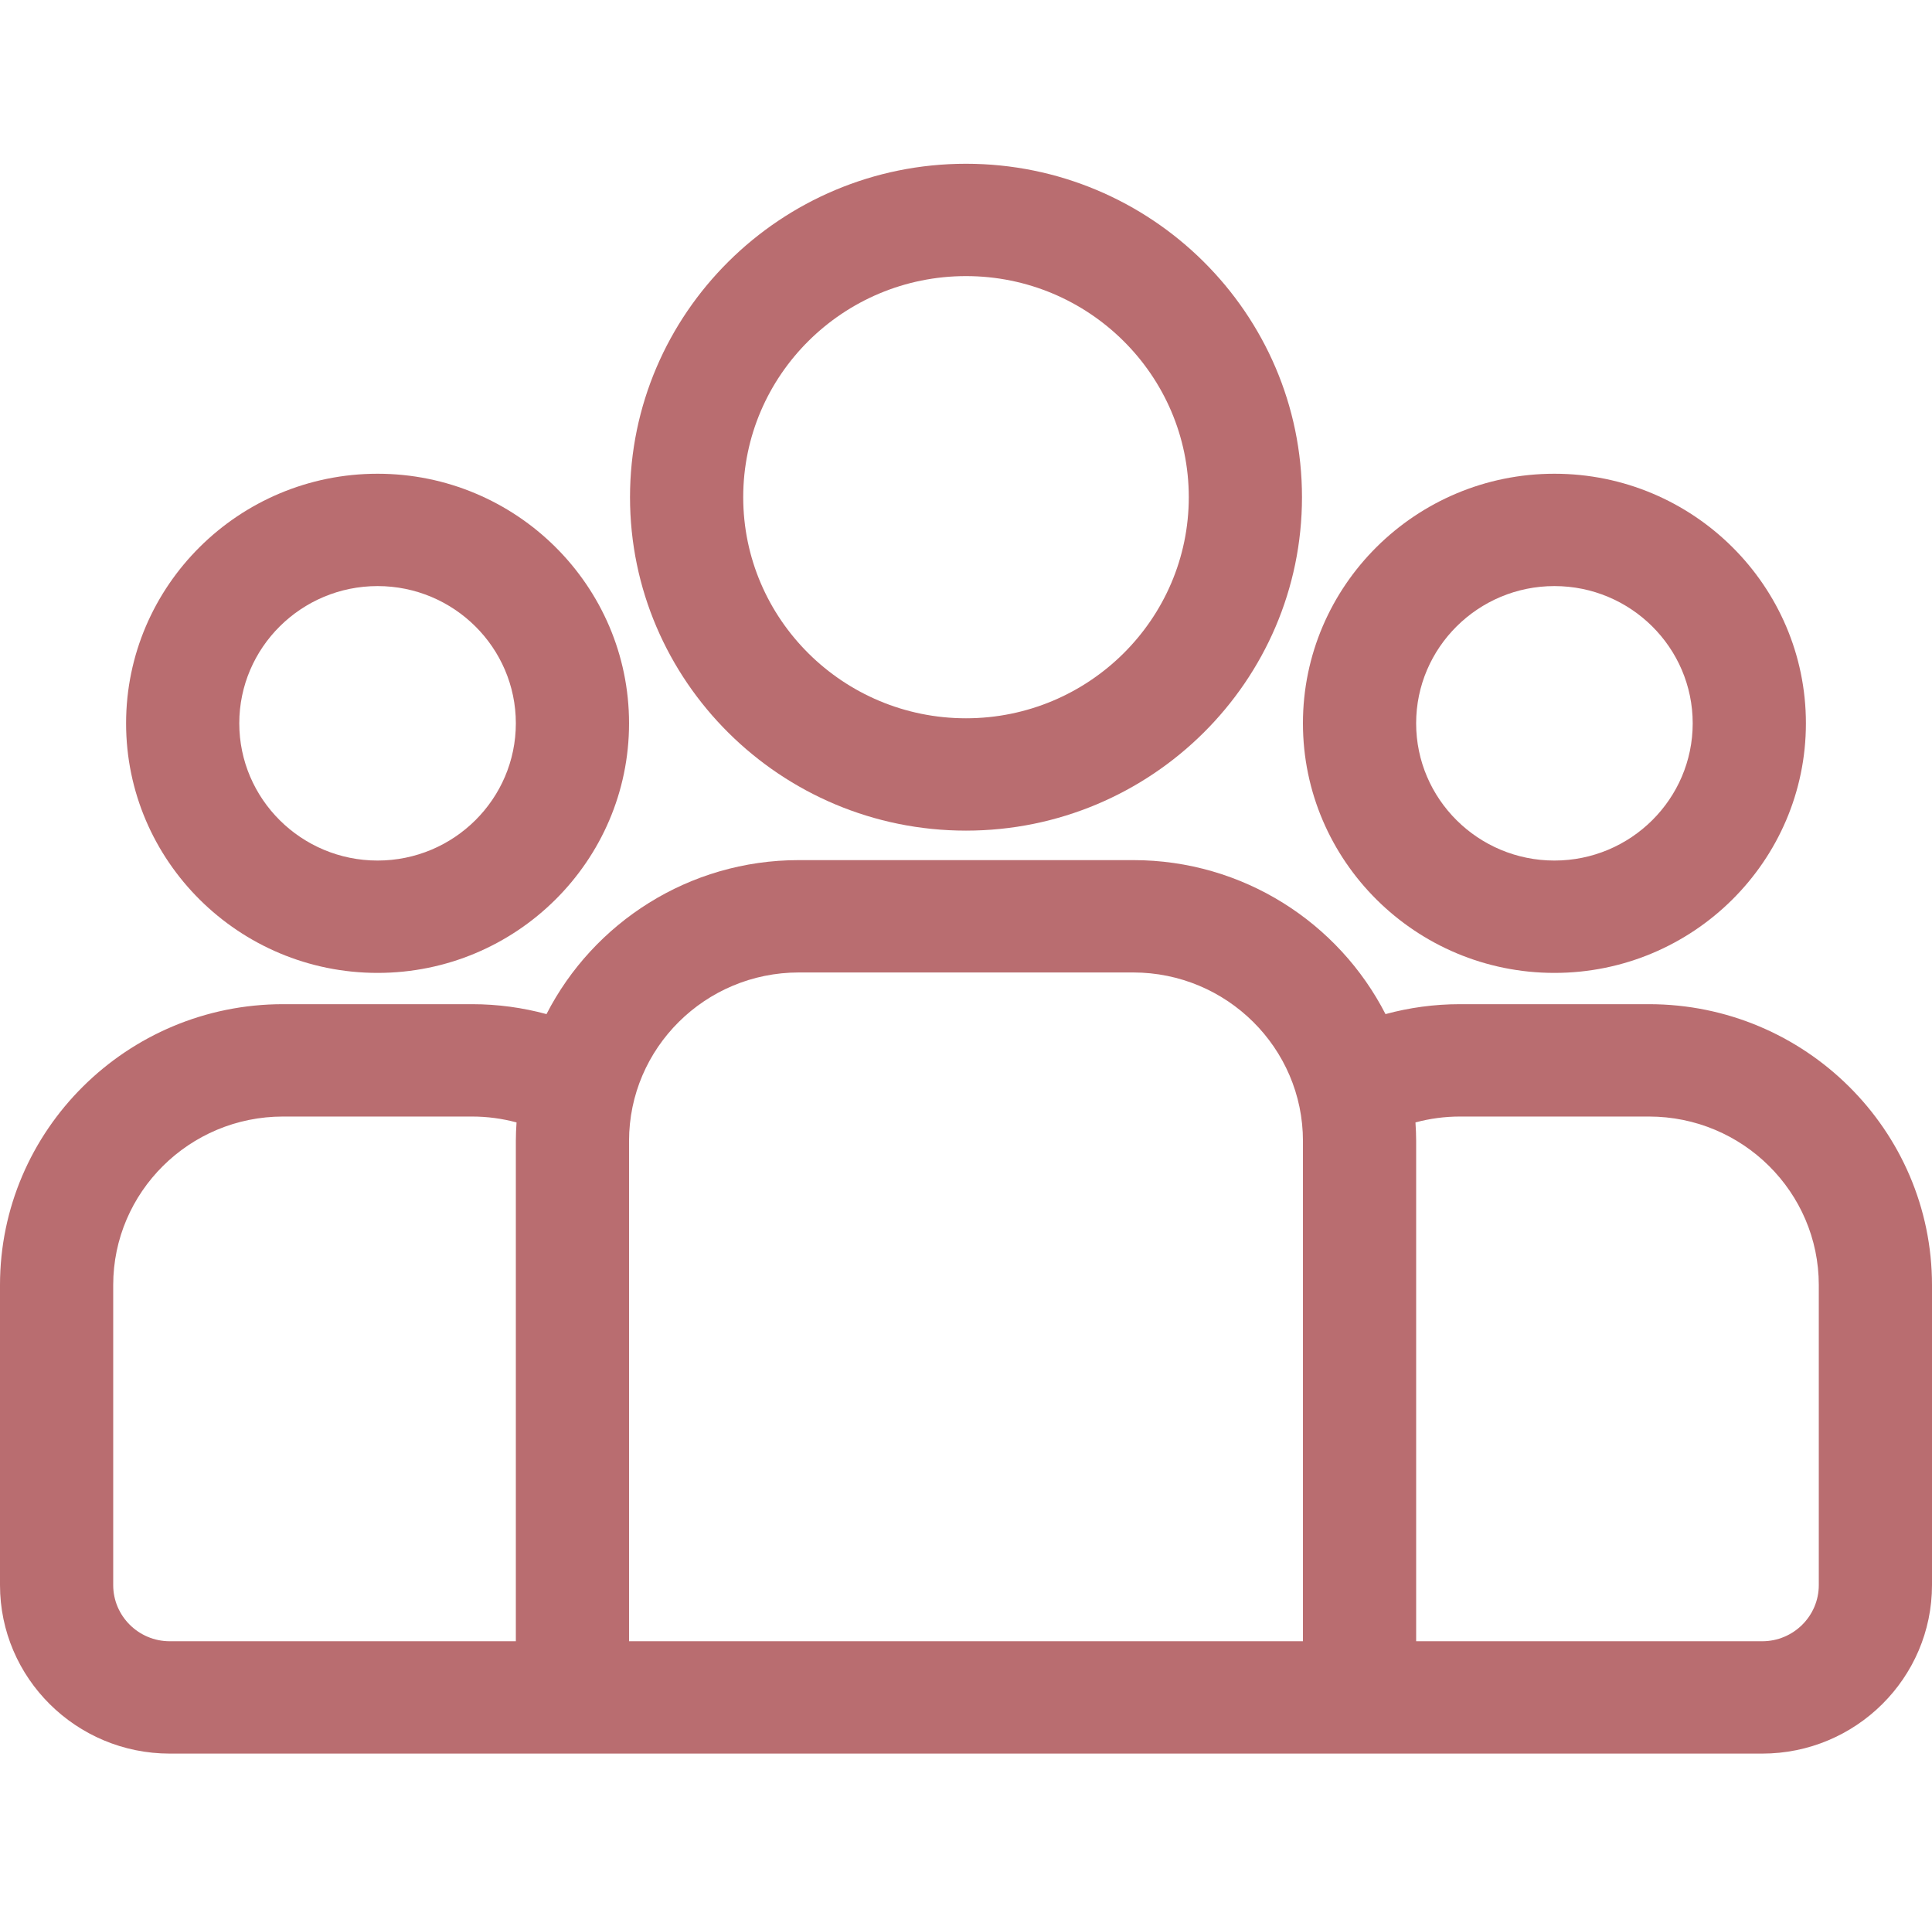 <svg width="128" height="127" viewBox="0 0 128 127" fill="none" xmlns="http://www.w3.org/2000/svg">
<path d="M109.25 66.514H96.721C95.015 66.514 93.364 66.745 91.793 67.171C88.694 61.125 82.365 56.971 75.074 56.971H52.926C45.635 56.971 39.306 61.125 36.207 67.171C34.636 66.745 32.985 66.514 31.279 66.514H18.75C8.411 66.514 0 74.86 0 85.118V104.991C0 111.146 5.047 116.153 11.25 116.153H116.75C122.953 116.153 128 111.146 128 104.991V85.118C128 74.86 119.589 66.514 109.25 66.514ZM34.176 75.575V108.712H11.25C9.182 108.712 7.5 107.043 7.5 104.991V85.118C7.5 78.963 12.547 73.956 18.75 73.956H31.279C32.297 73.956 33.283 74.093 34.222 74.346C34.195 74.753 34.176 75.162 34.176 75.575ZM86.324 108.712H41.676V75.575C41.676 69.42 46.723 64.413 52.926 64.413H75.074C81.277 64.413 86.324 69.42 86.324 75.575V108.712ZM120.5 104.991C120.5 107.043 118.818 108.712 116.75 108.712H93.824V75.575C93.824 75.162 93.805 74.752 93.778 74.346C94.717 74.093 95.703 73.956 96.721 73.956H109.25C115.453 73.956 120.5 78.963 120.5 85.118V104.991Z" fill="#B96D70"/>
<path d="M25.015 31.379C15.828 31.379 8.354 38.795 8.354 47.91C8.353 57.026 15.828 64.442 25.015 64.442C34.202 64.442 41.676 57.026 41.676 47.91C41.676 38.795 34.202 31.379 25.015 31.379ZM25.015 57C19.963 57 15.853 52.922 15.853 47.91C15.853 42.898 19.963 38.82 25.015 38.82C30.067 38.82 34.176 42.898 34.176 47.91C34.176 52.922 30.067 57 25.015 57Z" fill="#B96D70"/>
<path d="M64 10.847C51.726 10.847 41.74 20.754 41.74 32.932C41.74 45.111 51.726 55.018 64 55.018C76.274 55.018 86.26 45.111 86.26 32.932C86.26 20.755 76.274 10.847 64 10.847ZM64 47.577C55.861 47.577 49.24 41.007 49.24 32.932C49.24 24.858 55.861 18.288 64 18.288C72.138 18.288 78.76 24.858 78.76 32.932C78.76 41.007 72.138 47.577 64 47.577Z" fill="#B96D70"/>
<path d="M102.985 31.379C93.798 31.379 86.323 38.795 86.323 47.91C86.324 57.026 93.798 64.442 102.985 64.442C112.172 64.442 119.646 57.026 119.646 47.91C119.646 38.795 112.172 31.379 102.985 31.379ZM102.985 57C97.933 57 93.823 52.922 93.823 47.91C93.824 42.898 97.933 38.82 102.985 38.82C108.037 38.82 112.146 42.898 112.146 47.91C112.146 52.922 108.037 57 102.985 57Z" fill="#B96D70"/>
</svg>
